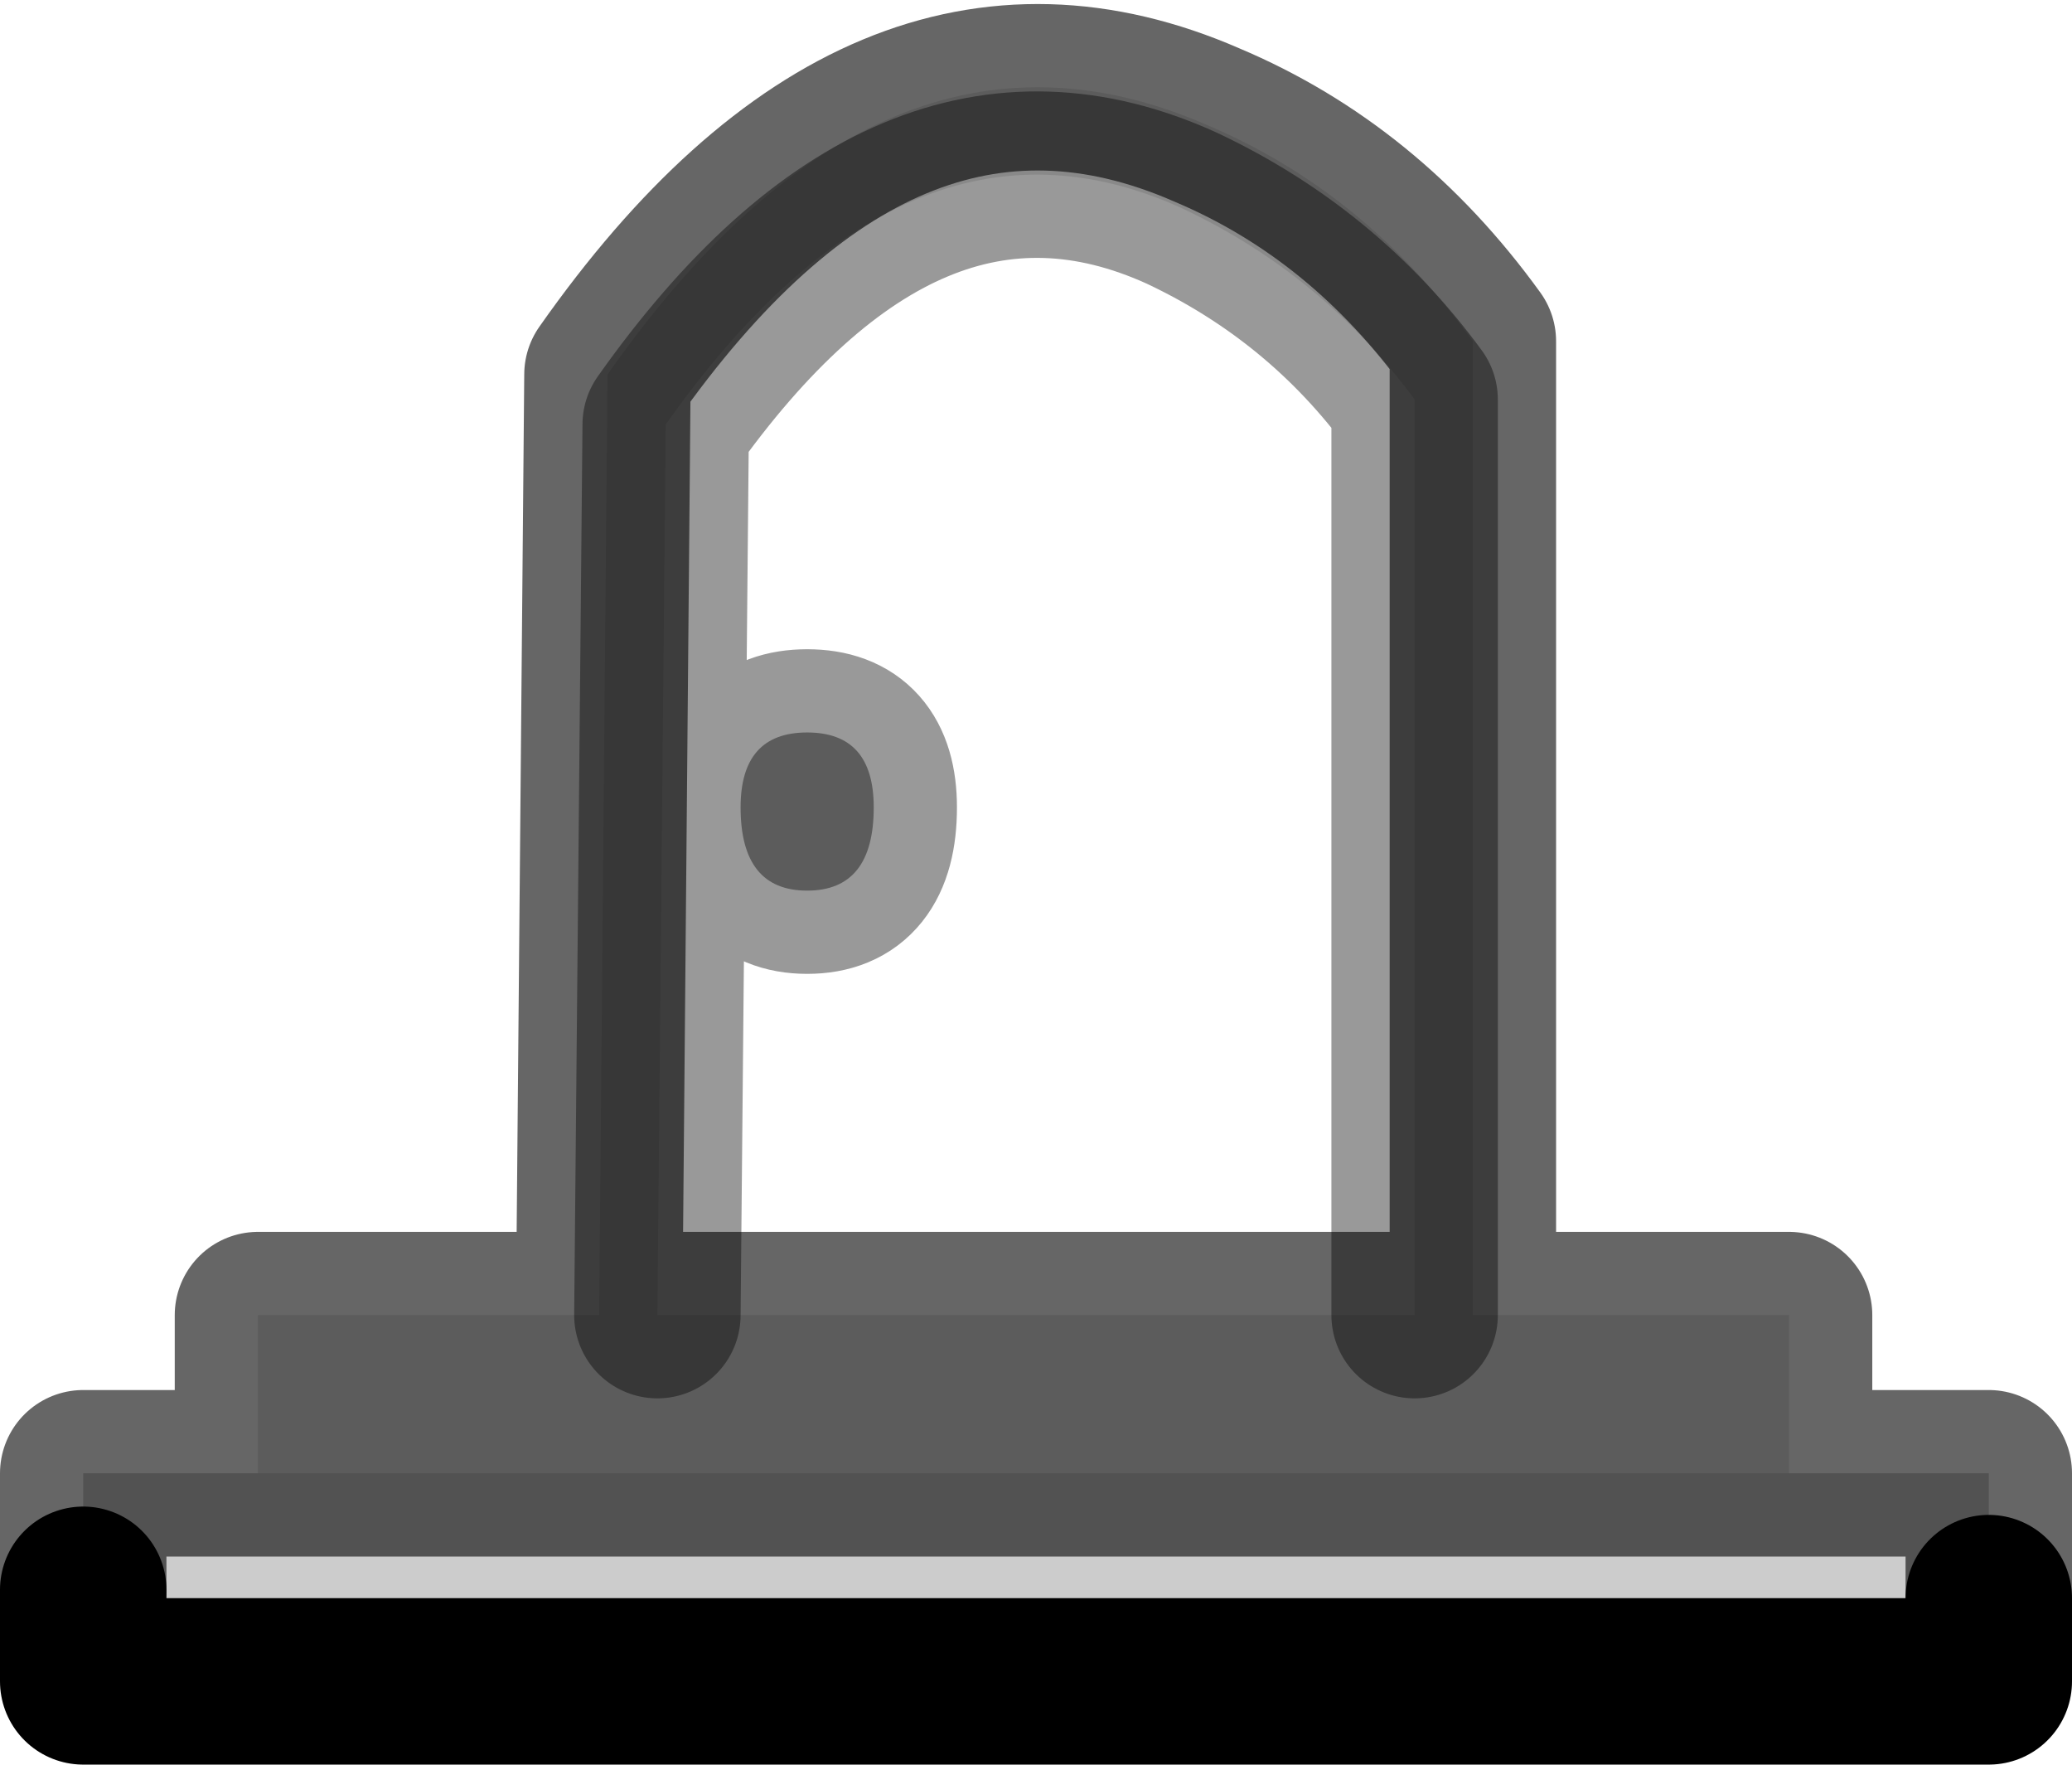 <?xml version="1.0" encoding="UTF-8" standalone="no"?>
<svg xmlns:xlink="http://www.w3.org/1999/xlink" height="10.6px" width="12.45px" xmlns="http://www.w3.org/2000/svg">
  <g transform="matrix(1.0, 0.0, 0.0, 1.0, 5.7, -15.05)">
    <path d="M-1.75 22.95 L-1.7 17.6 Q-0.25 15.55 1.4 16.3 2.25 16.7 2.8 17.45 L2.8 22.95 2.45 22.95 -0.9 22.95 -1.75 22.95 M-0.85 19.45 Q-1.25 19.45 -1.25 19.9 -1.25 20.4 -0.85 20.4 -0.45 20.4 -0.45 19.9 -0.45 19.45 -0.85 19.45" fill="#ffffff" fill-opacity="0.0" fill-rule="evenodd" stroke="none"/>
    <path d="M2.8 22.95 L2.8 17.45 Q2.25 16.7 1.4 16.3 -0.25 15.55 -1.7 17.6 L-1.75 22.95 -0.9 22.95 2.45 22.95 2.8 22.95 3.15 22.95 2.8 22.95 M-2.1 22.95 L-2.05 17.3 Q-0.4 14.95 1.55 15.8 2.5 16.2 3.15 17.1 L3.15 22.95 3.35 22.95 5.05 22.95 5.05 23.9 -4.15 23.9 -4.15 22.95 -2.3 22.95 -2.1 22.95 -1.75 22.95 -2.1 22.95" fill="#000000" fill-opacity="0.102" fill-rule="evenodd" stroke="none"/>
    <path d="M5.05 23.9 L6.25 23.9 6.25 24.65 6.25 25.15 -5.2 25.15 -5.2 24.6 -5.2 23.9 -4.15 23.9 5.05 23.9" fill="#000000" fill-opacity="0.2" fill-rule="evenodd" stroke="none"/>
    <path d="M-0.85 19.45 Q-0.45 19.45 -0.45 19.9 -0.45 20.4 -0.85 20.4 -1.25 20.4 -1.25 19.9 -1.25 19.45 -0.85 19.45" fill="#000000" fill-opacity="0.4" fill-rule="evenodd" stroke="none"/>
    <path d="M6.25 24.65 L6.25 25.15 -5.2 25.15 -5.2 24.6" fill="none" stroke="#000000" stroke-linecap="round" stroke-linejoin="round" stroke-width="1.0"/>
    <path d="M-1.75 22.95 L-0.9 22.95 2.45 22.95 2.8 22.95 3.15 22.95 3.15 17.1 Q2.5 16.2 1.55 15.8 -0.4 14.95 -2.05 17.3 L-2.1 22.95 -1.75 22.95 M3.15 22.95 L3.35 22.95 5.05 22.95 5.05 23.9 6.25 23.9 6.25 24.65 M-5.2 24.6 L-5.2 23.9 -4.15 23.9 -4.15 22.95 -2.3 22.95 -2.1 22.95 M5.05 23.9 L-4.15 23.9" fill="none" stroke="#000000" stroke-linecap="round" stroke-linejoin="round" stroke-opacity="0.6" stroke-width="1.0"/>
    <path d="M2.8 22.95 L2.8 17.45 Q2.25 16.7 1.4 16.3 -0.25 15.55 -1.7 17.6 L-1.75 22.95 M-0.85 19.45 Q-0.45 19.45 -0.45 19.9 -0.45 20.4 -0.85 20.4 -1.25 20.4 -1.25 19.9 -1.25 19.45 -0.85 19.45" fill="none" stroke="#000000" stroke-linecap="round" stroke-linejoin="round" stroke-opacity="0.4" stroke-width="1.0"/>
  </g>
</svg>
